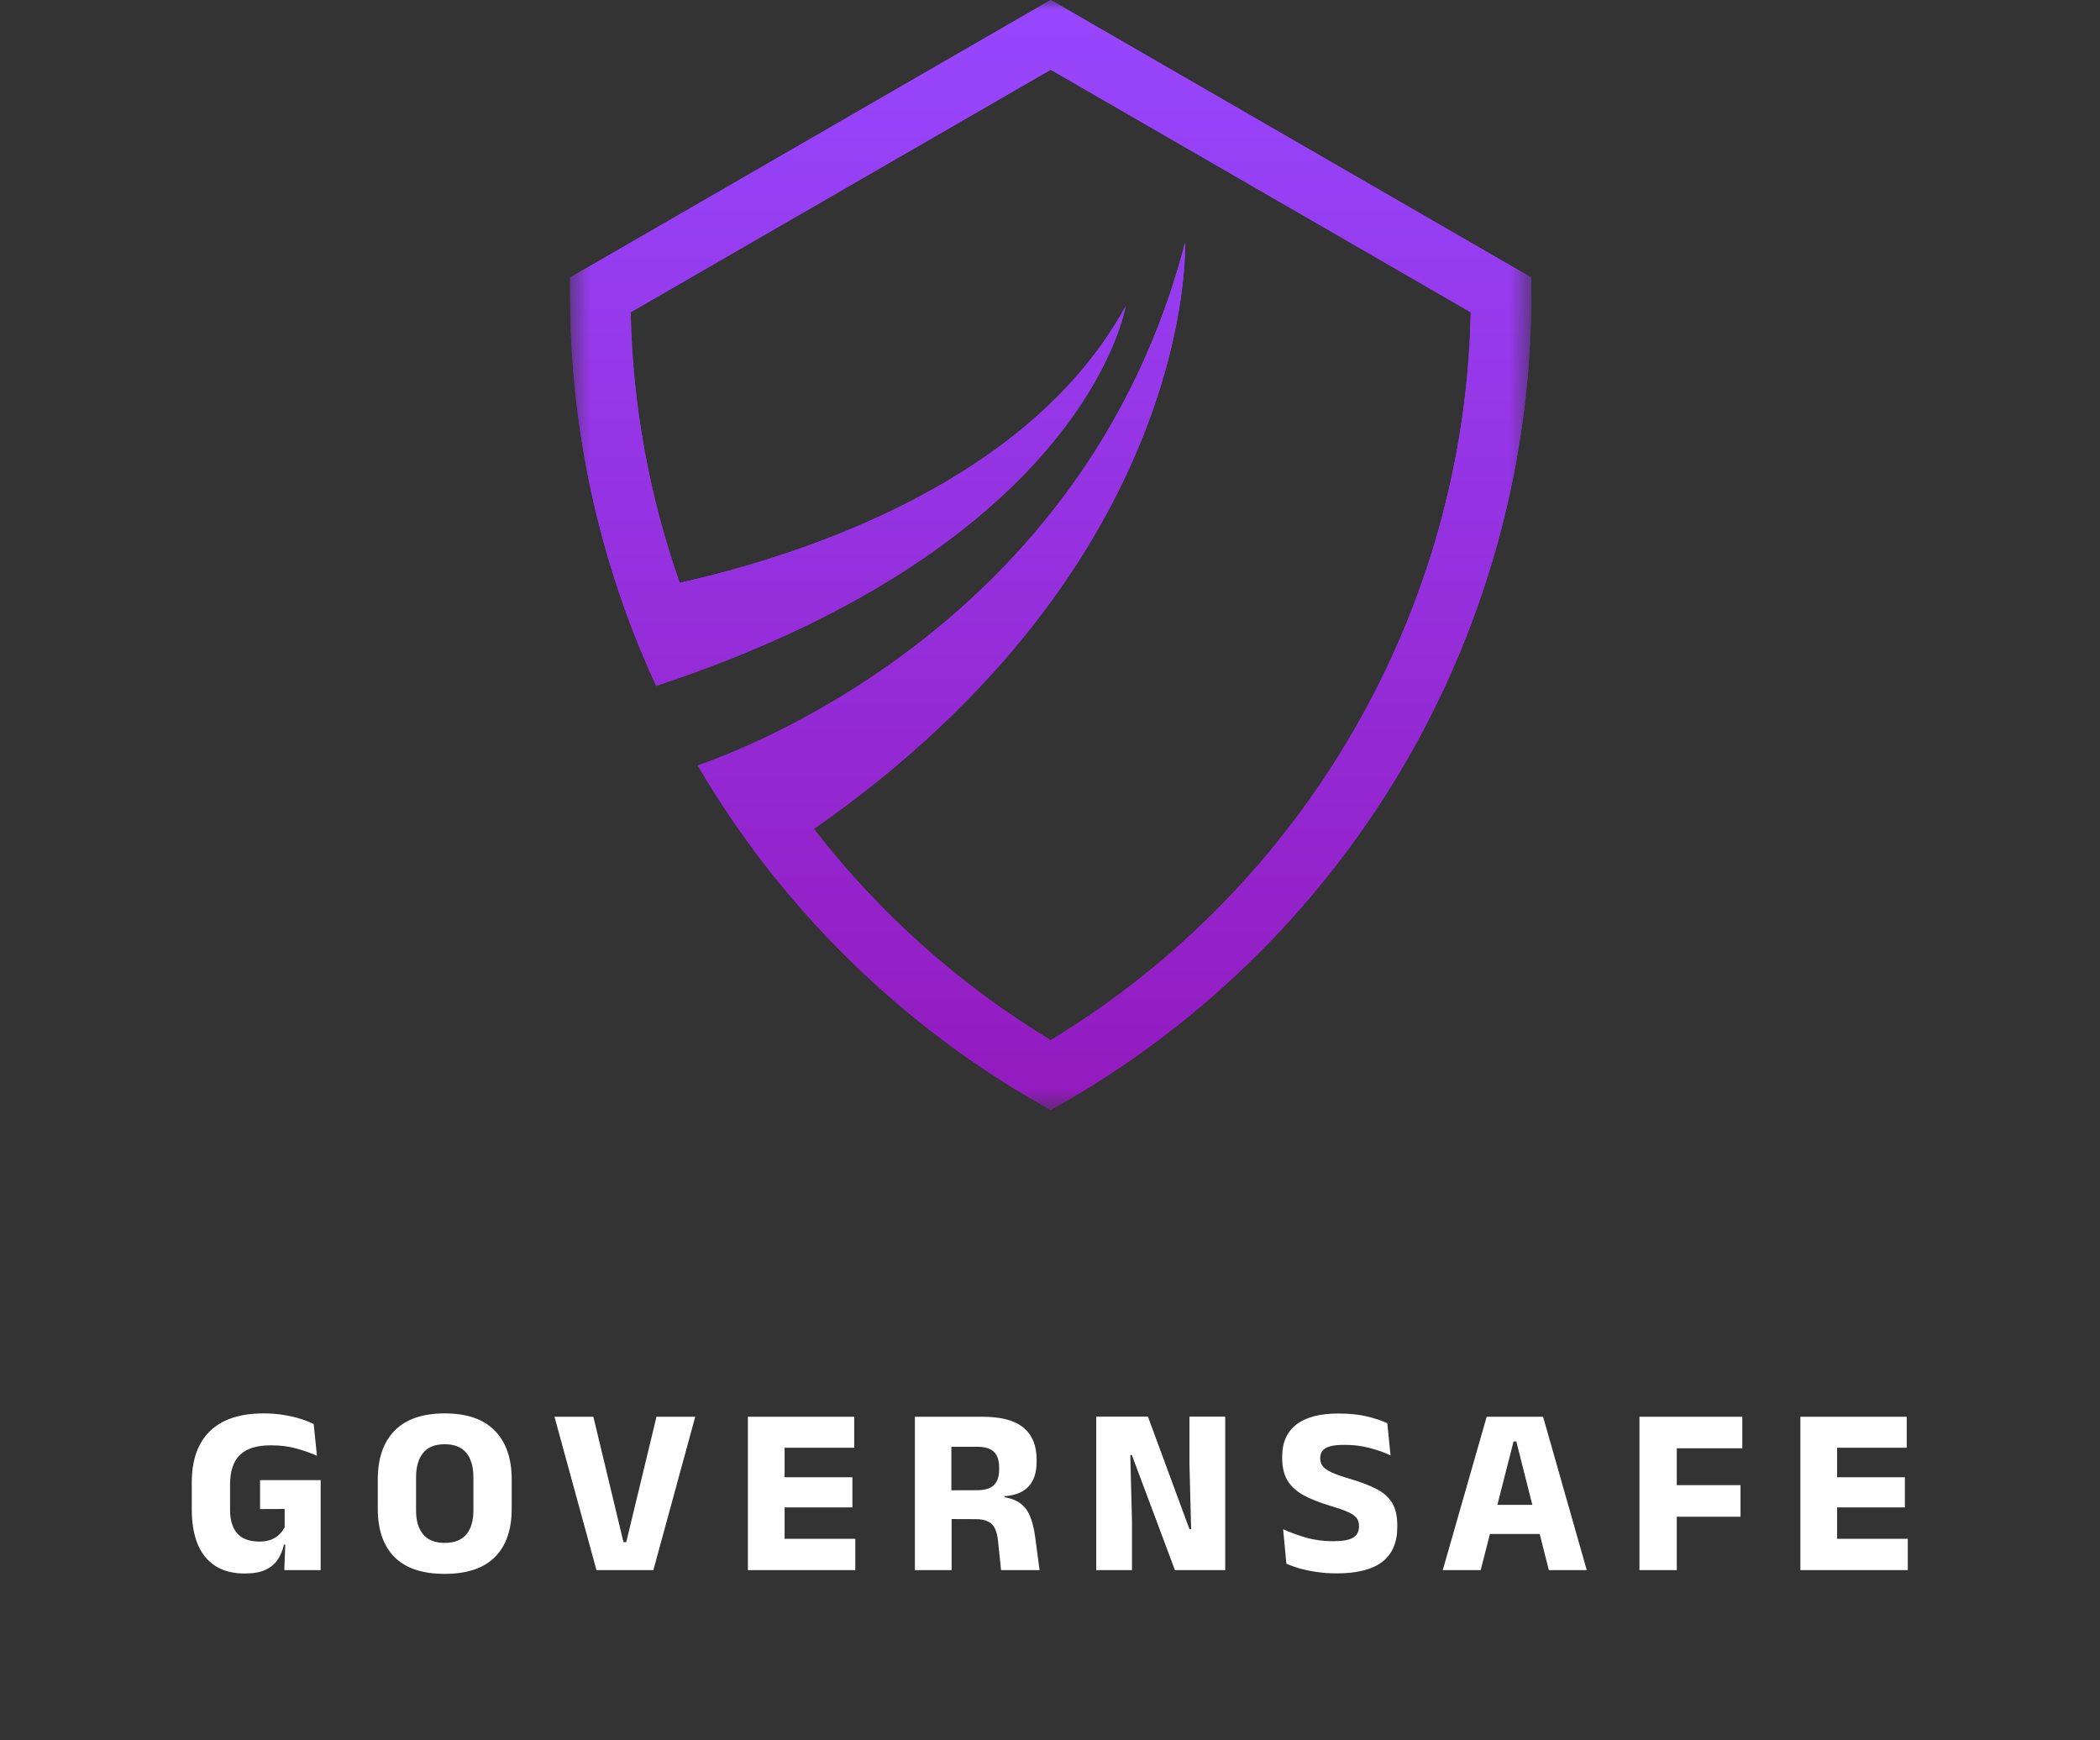 <svg width="105" height="87" viewBox="0 0 105 87" fill="none" xmlns="http://www.w3.org/2000/svg">
<rect x="0" y="0" width="105" height="87" fill="#333333" stroke="none"/>
<mask id="mask0_1_2" style="mask-type:luminance" maskUnits="userSpaceOnUse" x="28" y="0" width="49" height="56">
<path d="M28.5 0H76.5V55.491H28.5V0Z" fill="white"/>
</mask>
<g mask="url(#mask0_1_2)">
<path d="M52.535 -0.002L28.506 13.873V14.743C28.506 19.845 29.35 24.904 30.978 29.706C31.211 30.394 31.461 31.075 31.727 31.751C31.744 31.796 31.762 31.841 31.78 31.887C31.825 32.001 31.871 32.117 31.918 32.231C31.936 32.276 31.954 32.321 31.973 32.365H31.974C32.237 33.011 32.516 33.652 32.808 34.286C54.392 27.149 56.28 15.309 56.28 15.309C51.514 24.042 40.199 27.747 33.986 29.134C32.474 24.835 31.626 20.274 31.532 15.61L52.535 3.484L73.538 15.61C73.238 30.49 65.27 44.296 52.535 51.997C47.912 49.202 43.919 45.602 40.692 41.439C59.879 28.061 59.254 12.131 59.254 12.131C54.442 30.652 38.08 37.159 34.887 38.266C35.42 39.178 35.987 40.069 36.58 40.941C36.58 40.941 36.58 40.941 36.578 40.941C36.6 40.971 36.621 41.001 36.643 41.033C36.744 41.181 36.847 41.329 36.949 41.477C36.952 41.48 36.955 41.484 36.958 41.49C37.347 42.04 37.744 42.585 38.155 43.118C38.156 43.118 38.156 43.118 38.156 43.118C41.863 47.933 46.491 52.004 51.78 55.056L52.535 55.493L53.289 55.056C60.355 50.977 66.247 45.085 70.328 38.019C74.407 30.951 76.564 22.903 76.564 14.743V13.873L52.535 -0.002Z" fill="url(#paint0_linear_1_2)"/>
<path d="M52.535 -0.002L28.506 13.873V14.743C28.506 19.845 29.35 24.904 30.978 29.706C31.211 30.394 31.461 31.075 31.727 31.751C31.744 31.796 31.762 31.841 31.78 31.887C31.825 32.001 31.871 32.117 31.918 32.231C31.936 32.276 31.954 32.321 31.973 32.365H31.974C32.237 33.011 32.516 33.652 32.808 34.286C54.392 27.149 56.28 15.309 56.28 15.309C51.514 24.042 40.199 27.747 33.986 29.134C32.474 24.835 31.626 20.274 31.532 15.61L52.535 3.484L73.538 15.61C73.238 30.49 65.27 44.296 52.535 51.997C47.912 49.202 43.919 45.602 40.692 41.439C59.879 28.061 59.254 12.131 59.254 12.131C54.442 30.652 38.08 37.159 34.887 38.266C35.42 39.178 35.987 40.069 36.58 40.941C36.58 40.941 36.58 40.941 36.578 40.941C36.6 40.971 36.621 41.001 36.643 41.033C36.744 41.181 36.847 41.329 36.949 41.477C36.952 41.48 36.955 41.484 36.958 41.49C37.347 42.04 37.744 42.585 38.155 43.118C38.156 43.118 38.156 43.118 38.156 43.118C41.863 47.933 46.491 52.004 51.78 55.056L52.535 55.493L53.289 55.056C60.355 50.977 66.247 45.085 70.328 38.019C74.407 30.951 76.564 22.903 76.564 14.743V13.873L52.535 -0.002Z" fill="url(#paint1_linear_1_2)"/>
</g>
<path d="M12.235 78.659C11.651 78.659 11.161 78.533 10.765 78.281C10.373 78.029 10.079 77.665 9.883 77.189C9.687 76.709 9.589 76.133 9.589 75.461V74.111C9.589 72.983 9.893 72.125 10.501 71.537C11.113 70.949 12.005 70.655 13.177 70.655C13.537 70.655 13.871 70.681 14.179 70.733C14.487 70.781 14.767 70.845 15.019 70.925C15.275 71.005 15.497 71.093 15.685 71.189L15.847 72.773C15.543 72.637 15.203 72.517 14.827 72.413C14.455 72.305 14.027 72.251 13.543 72.251C12.839 72.251 12.323 72.411 11.995 72.731C11.667 73.047 11.503 73.543 11.503 74.219V75.479C11.503 75.983 11.621 76.373 11.857 76.649C12.097 76.925 12.469 77.063 12.973 77.063C13.197 77.063 13.391 77.031 13.555 76.967C13.723 76.899 13.861 76.811 13.969 76.703C14.081 76.595 14.169 76.475 14.233 76.343V74.879L14.479 75.431L13.003 75.437V73.991H16.033V77.213H14.197C14.137 77.489 14.035 77.737 13.891 77.957C13.751 78.173 13.547 78.345 13.279 78.473C13.015 78.597 12.667 78.659 12.235 78.659ZM14.275 76.913H16.033V78.491H14.215L14.275 76.913ZM22.237 78.677C21.121 78.677 20.283 78.397 19.723 77.837C19.167 77.277 18.889 76.471 18.889 75.419V73.961C18.889 72.905 19.169 72.091 19.729 71.519C20.293 70.943 21.129 70.655 22.237 70.655C23.345 70.655 24.179 70.943 24.739 71.519C25.303 72.091 25.585 72.905 25.585 73.961V75.419C25.585 76.471 25.305 77.277 24.745 77.837C24.185 78.397 23.349 78.677 22.237 78.677ZM22.237 77.129C22.721 77.129 23.081 76.987 23.317 76.703C23.553 76.419 23.671 76.021 23.671 75.509V73.865C23.671 73.329 23.553 72.917 23.317 72.629C23.081 72.341 22.721 72.197 22.237 72.197C21.753 72.197 21.393 72.341 21.157 72.629C20.921 72.917 20.803 73.329 20.803 73.865V75.509C20.803 76.021 20.921 76.419 21.157 76.703C21.393 76.987 21.753 77.129 22.237 77.129ZM29.824 78.491L27.724 70.823H29.668L31.174 77.093H31.312L32.824 70.823H34.762L32.668 78.491H29.824ZM37.394 78.491V70.823H39.23V78.491H37.394ZM37.94 78.491V76.925H42.764V78.491H37.94ZM38.468 75.353V73.847H42.62V75.353H38.468ZM37.934 72.371V70.823H42.71V72.371H37.934ZM50.053 78.491L49.903 77.045C49.879 76.789 49.829 76.581 49.753 76.421C49.677 76.257 49.561 76.137 49.405 76.061C49.249 75.981 49.041 75.941 48.781 75.941L47.047 75.935V74.501L48.853 74.495C49.245 74.495 49.527 74.409 49.699 74.237C49.871 74.065 49.957 73.807 49.957 73.463V73.343C49.957 73.003 49.871 72.749 49.699 72.581C49.531 72.409 49.247 72.323 48.847 72.323H47.035V70.823H49.117C50.057 70.823 50.743 71.005 51.175 71.369C51.611 71.733 51.829 72.257 51.829 72.941V73.097C51.829 73.613 51.697 74.015 51.433 74.303C51.169 74.591 50.767 74.755 50.227 74.795V75.059L49.843 74.801C50.307 74.833 50.667 74.929 50.923 75.089C51.179 75.249 51.367 75.473 51.487 75.761C51.611 76.045 51.701 76.399 51.757 76.823L51.979 78.491H50.053ZM45.745 78.491V70.823H47.569V75.017L47.581 75.713V78.491H45.745ZM57.397 70.817L59.473 76.445H59.557L59.473 73.205V70.817H61.261V78.491H58.747L56.593 72.737H56.515L56.599 76.049V78.491H54.811V70.817H57.397ZM66.833 78.653C66.477 78.653 66.143 78.629 65.831 78.581C65.523 78.537 65.241 78.479 64.985 78.407C64.733 78.331 64.511 78.253 64.319 78.173L64.157 76.445C64.473 76.593 64.847 76.731 65.279 76.859C65.711 76.983 66.169 77.045 66.653 77.045C67.121 77.045 67.453 76.987 67.649 76.871C67.849 76.751 67.949 76.565 67.949 76.313V76.271C67.949 76.103 67.903 75.967 67.811 75.863C67.723 75.755 67.573 75.657 67.361 75.569C67.153 75.477 66.871 75.379 66.515 75.275C65.979 75.115 65.531 74.937 65.171 74.741C64.815 74.545 64.549 74.301 64.373 74.009C64.197 73.713 64.109 73.339 64.109 72.887V72.809C64.109 72.113 64.345 71.581 64.817 71.213C65.293 70.845 65.991 70.661 66.911 70.661C67.463 70.661 67.939 70.709 68.339 70.805C68.743 70.901 69.085 71.015 69.365 71.147L69.527 72.755C69.219 72.607 68.869 72.483 68.477 72.383C68.089 72.279 67.673 72.227 67.229 72.227C66.917 72.227 66.671 72.253 66.491 72.305C66.315 72.357 66.191 72.433 66.119 72.533C66.047 72.629 66.011 72.747 66.011 72.887V72.911C66.011 73.055 66.051 73.181 66.131 73.289C66.215 73.397 66.363 73.501 66.575 73.601C66.791 73.701 67.097 73.809 67.493 73.925C68.025 74.081 68.465 74.249 68.813 74.429C69.165 74.605 69.427 74.835 69.599 75.119C69.775 75.399 69.863 75.773 69.863 76.241V76.337C69.863 77.109 69.613 77.689 69.113 78.077C68.613 78.461 67.853 78.653 66.833 78.653ZM72.138 78.491L74.334 70.823H77.154L79.338 78.491H77.442L75.816 72.059H75.678L74.034 78.491H72.138ZM74.004 76.685V75.227H77.46V76.685H74.004ZM81.973 78.491V70.823H83.839V78.491H81.973ZM83.047 75.821V74.243H87.025V75.821H83.047ZM82.513 72.401V70.823H87.115V72.401H82.513ZM90.019 78.491V70.823H91.855V78.491H90.019ZM90.565 78.491V76.925H95.389V78.491H90.565ZM91.093 75.353V73.847H95.245V75.353H91.093ZM90.559 72.371V70.823H95.335V72.371H90.559Z" fill="white"/>
<defs>
<linearGradient id="paint0_linear_1_2" x1="52.535" y1="-0.002" x2="52.535" y2="55.493" gradientUnits="userSpaceOnUse">
<stop stop-color="#9747FF"/>
<stop offset="1" stop-color="#931ABE"/>
</linearGradient>
<linearGradient id="paint1_linear_1_2" x1="52.535" y1="-0.002" x2="52.535" y2="55.493" gradientUnits="userSpaceOnUse">
<stop stop-color="#9747FF"/>
<stop offset="1" stop-color="#931ABE"/>
</linearGradient>
</defs>
</svg>

